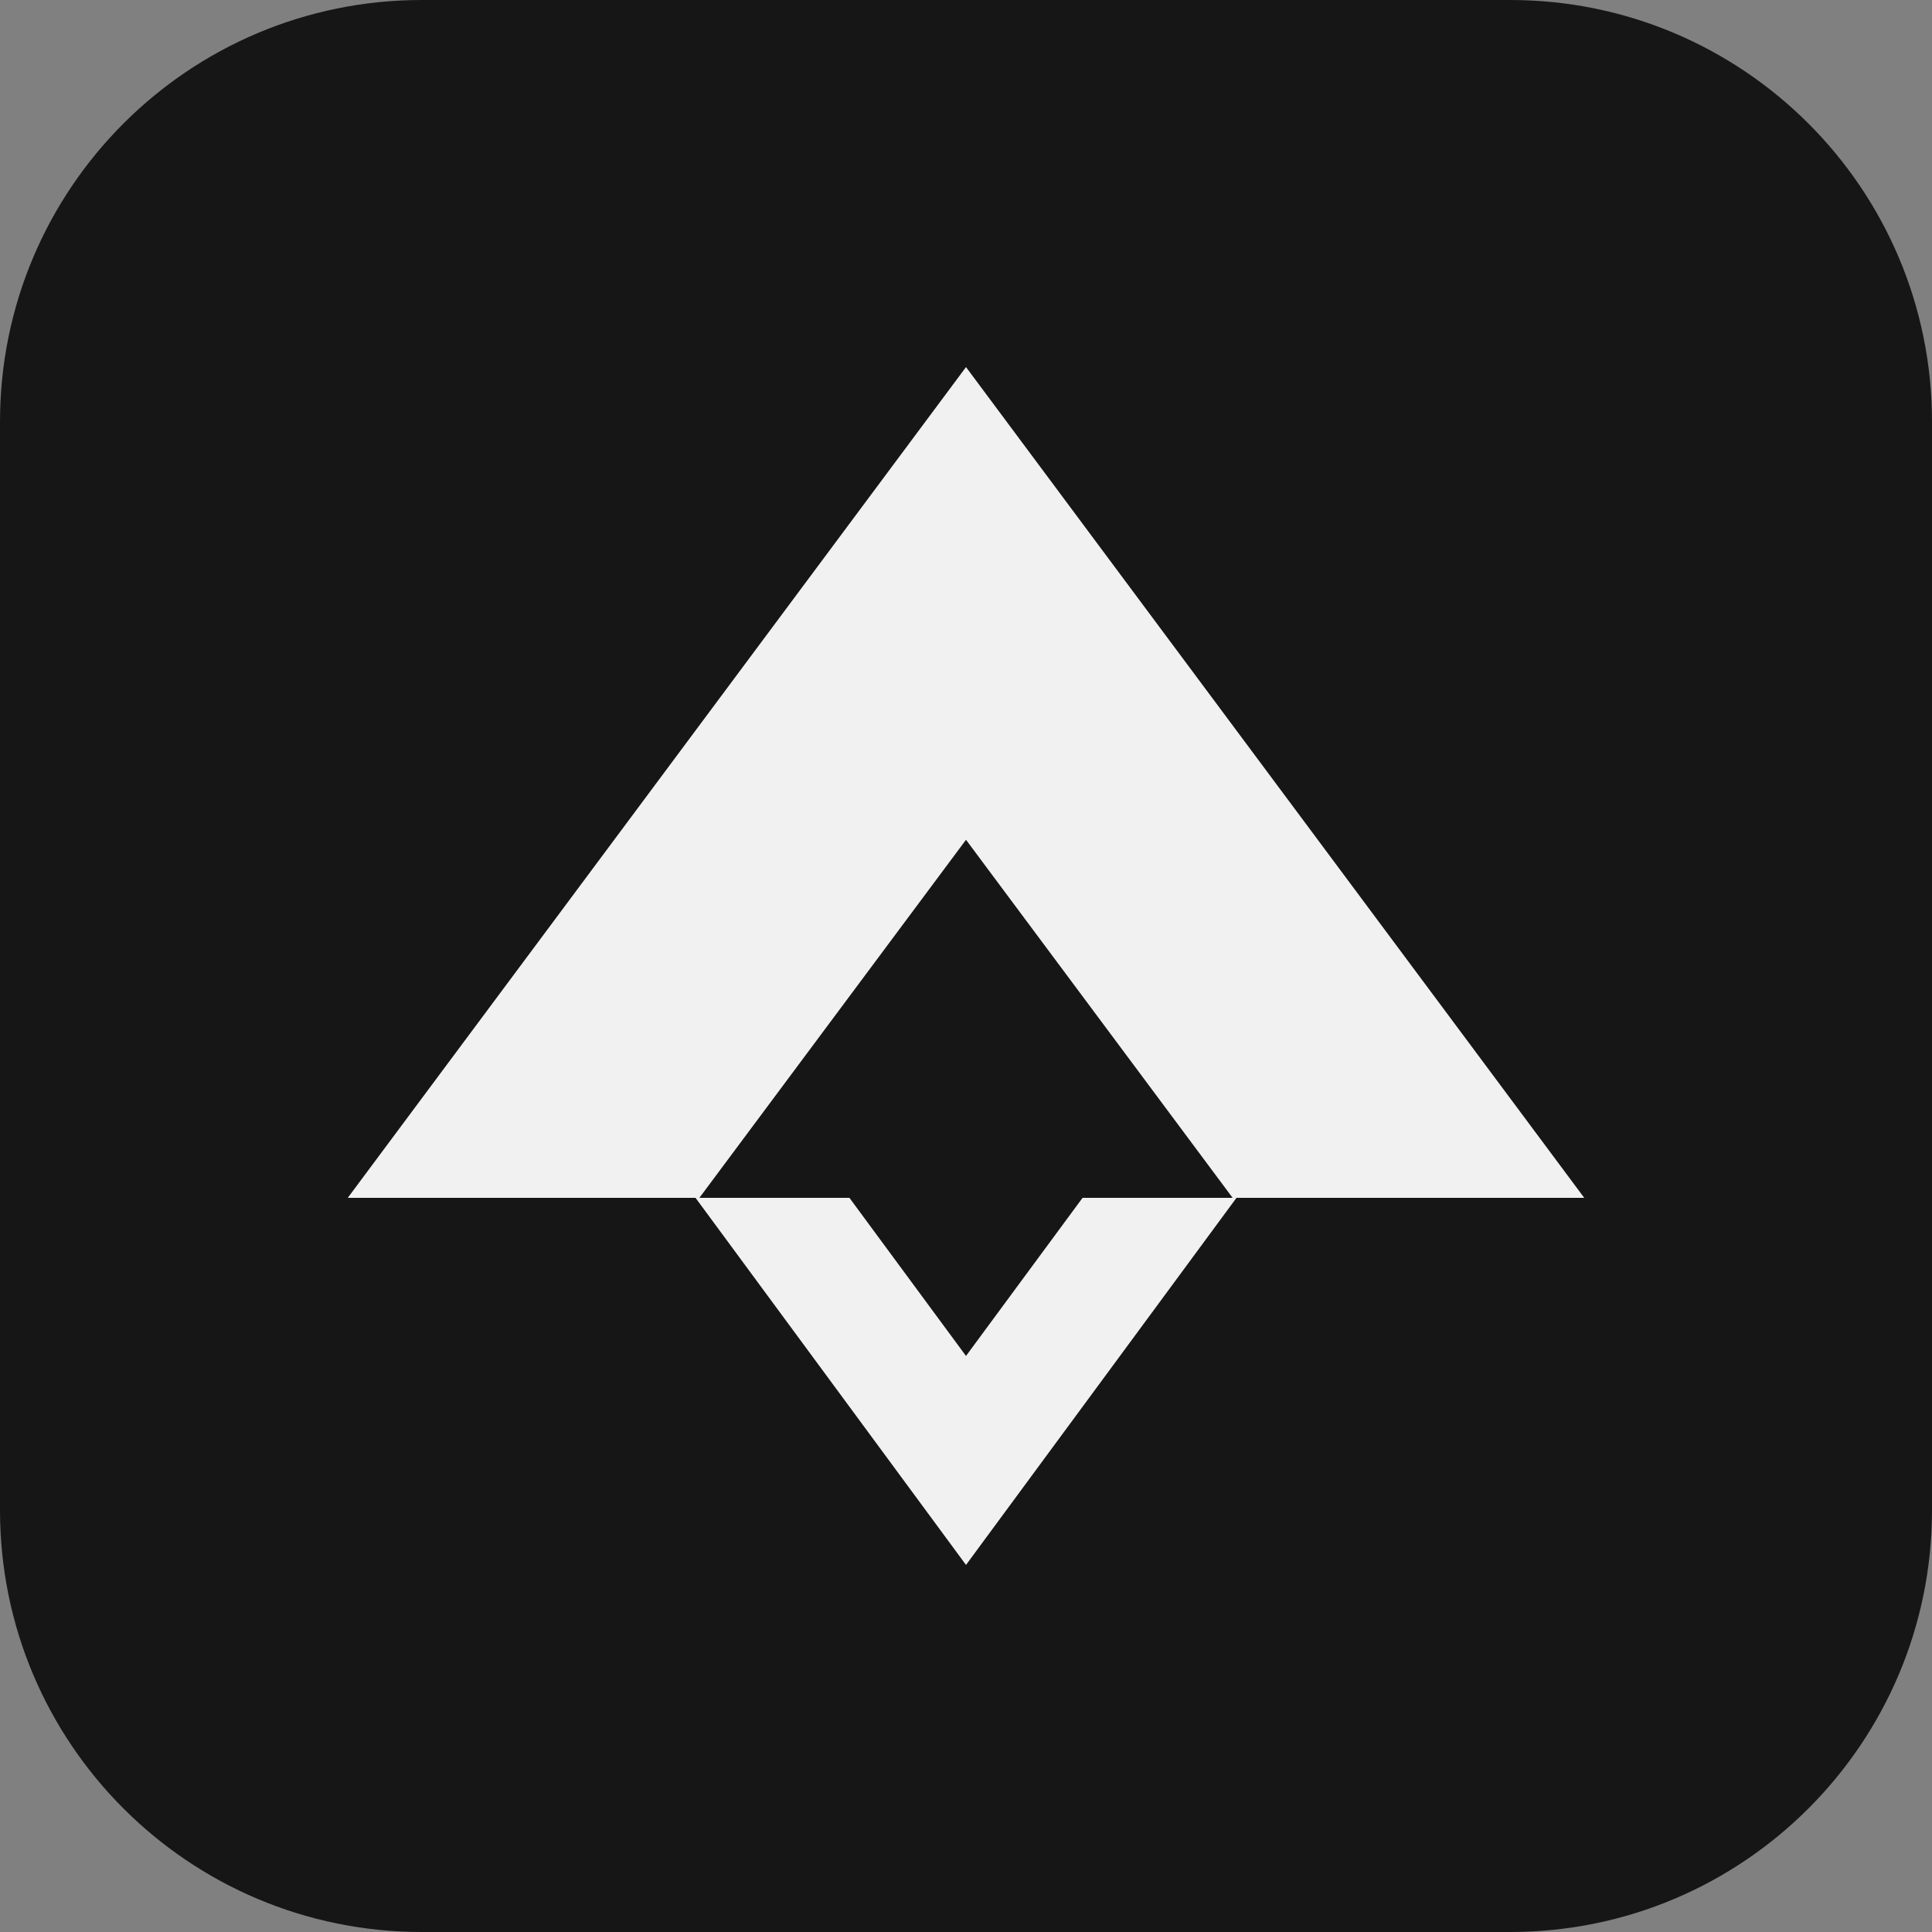 <svg version="1.1" id="Camada_1" xmlns="http://www.w3.org/2000/svg" xmlns:xlink="http://www.w3.org/1999/xlink" x="0px" y="0px"
	 viewBox="0 0 600 600" style="enable-background:new 0 0 600 600;" xml:space="preserve">
<rect x="0" y="0" width="600" height="600" fill="#808080" stroke="none"/>
<style type="text/css">
	.st0{fill:#161616;}
	.st1{fill-rule:evenodd;clip-rule:evenodd;fill:#F1F1F1;}
</style>
<path class="st0" d="M0,131C0,58.6,58.6,0,131,0H469c72.3,0,131,58.6,131,131V469c0,72.3-58.6,131-131,131H131
	C58.6,600,0,541.4,0,469V131z"/>
<path class="st1" d="M492,372L300,114L108,372h109.2L300,260.8L382.8,372H492z"/>
<path class="st1" d="M216,372l84,114l84-114h-47.8L300,421.1L263.8,372H216z"/>
</svg>
